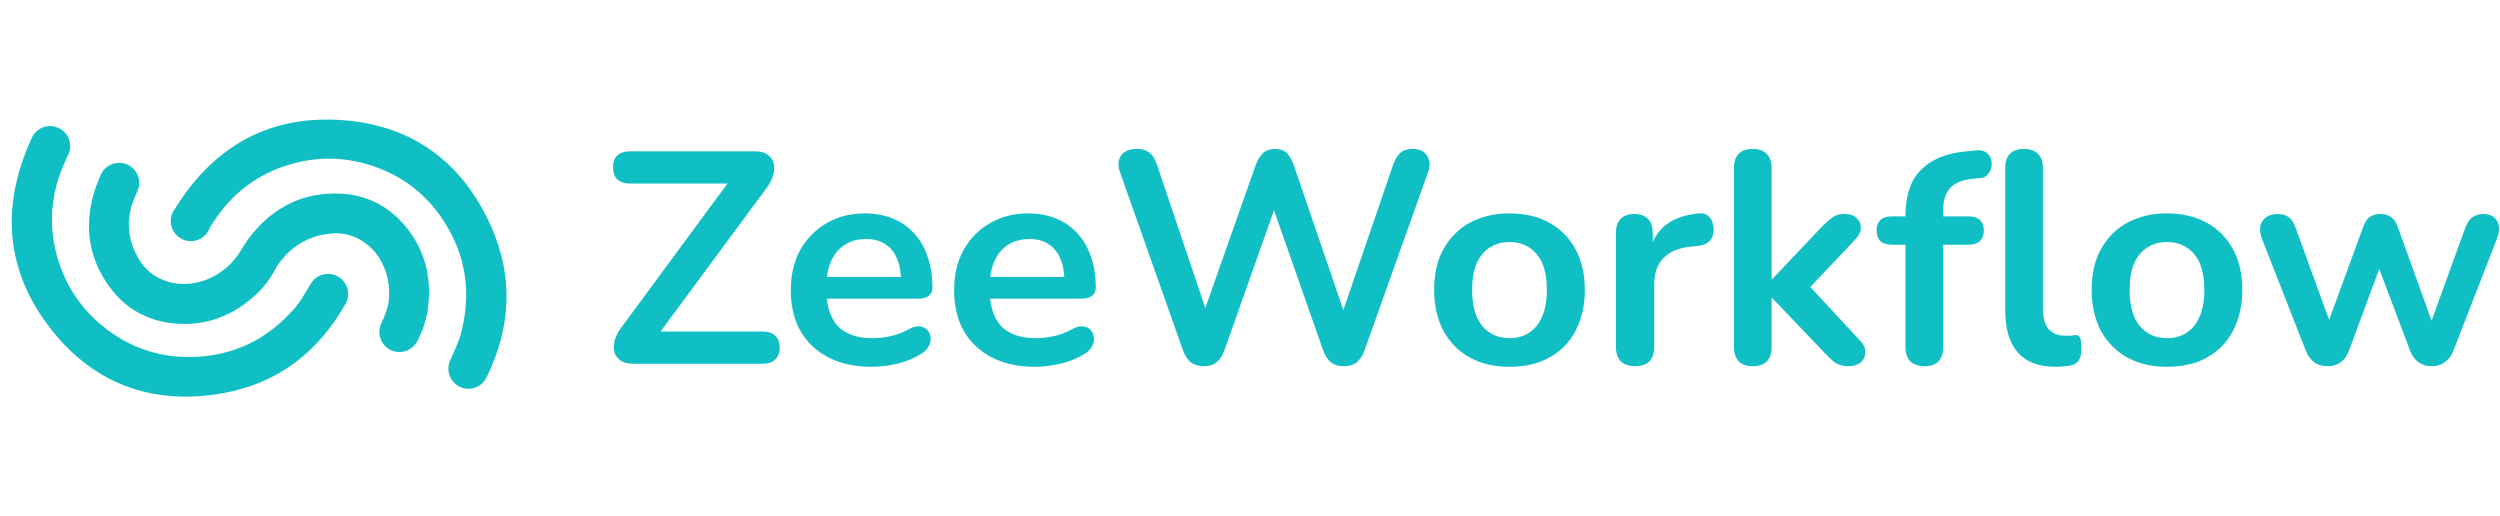 <svg width="1721" height="355" viewBox="0 0 1721 355" fill="none" xmlns="http://www.w3.org/2000/svg">
<g clip-path="url(#clip0_480_8817)">
<path fill-rule="evenodd" clip-rule="evenodd" d="M312.375 242.513L310.389 247.109C310.358 247.167 310.326 247.225 310.295 247.284C306.708 254.03 309.269 262.406 316.015 265.993C322.761 269.58 331.138 267.019 334.725 260.273C334.952 259.845 335.155 259.411 335.334 258.971C351.614 225.347 353.483 190.915 338.355 156.488C318.048 110.275 281.601 84.606 231.264 82.441C182.431 80.341 145.973 102.553 120.384 143.776C119.938 144.363 119.534 144.993 119.177 145.664C119.084 145.838 118.996 146.012 118.912 146.187C118.909 146.192 118.907 146.197 118.904 146.201L118.905 146.202C115.728 152.849 118.329 160.882 124.897 164.374C131.643 167.961 140.019 165.4 143.606 158.654C143.948 158.012 144.234 157.355 144.465 156.688C144.655 156.391 144.845 156.094 145.034 155.797L145.034 155.797C146.509 153.482 147.96 151.207 149.52 149.009C162.783 130.328 180.59 118.136 202.754 112.322C217.802 108.374 232.977 108.111 248.109 111.817C272.157 117.707 291.433 130.804 305.034 151.484C321.181 176.035 324.829 202.704 316.945 230.92C316.597 232.168 316.124 233.381 315.614 234.689C315.325 235.428 315.025 236.198 314.729 237.021C313.871 239.099 313.123 240.807 312.375 242.513ZM238.019 208.941L237.984 209.005L237.985 209.006L237.957 209.055C237.896 209.165 237.835 209.274 237.772 209.381C218.986 242.356 191.364 263.824 153.886 270.6C104.18 279.586 62.477 263.702 32.49 223.158C3.215 183.575 1.209 140.451 21.474 95.876C21.691 95.285 21.951 94.701 22.255 94.13C25.841 87.384 34.218 84.823 40.964 88.41C47.71 91.997 50.271 100.373 46.684 107.119C46.531 107.408 46.369 107.688 46.199 107.961C45.816 108.857 45.43 109.744 45.047 110.626L45.047 110.627L45.046 110.628L45.046 110.629C43.952 113.147 42.877 115.621 41.928 118.144C33.861 139.587 33.72 161.172 41.31 182.808C46.462 197.496 54.742 210.23 66.291 220.711C84.644 237.366 106.304 246.035 131.074 245.758C160.482 245.428 184.647 233.548 203.636 211.236C204.476 210.25 205.217 209.18 206.017 208.026C206.468 207.373 206.939 206.694 207.456 205.988C208.196 204.873 209.615 202.496 210.852 200.422L210.853 200.421L210.854 200.419L210.856 200.415L210.858 200.412C211.697 199.007 212.452 197.742 212.854 197.107L213.375 196.378C213.455 196.212 213.539 196.047 213.626 195.884C217.213 189.138 225.589 186.577 232.335 190.164C239.081 193.751 241.642 202.127 238.055 208.873L238.019 208.941ZM166.326 171.576C163.118 177.064 158.987 181.963 153.91 185.893C147.699 190.612 140.951 193.595 133.457 194.907C118.751 197.483 103.955 191.526 96.559 179.956C87.456 165.717 86.15 150.785 93.037 135.219L93.908 133.086L93.858 133.06C93.988 132.845 94.112 132.625 94.231 132.401C97.819 125.655 95.257 117.278 88.511 113.691C81.765 110.104 73.389 112.665 69.802 119.411C69.666 119.666 69.54 119.923 69.422 120.182L69.398 120.171C68.954 121.307 68.495 122.437 68.039 123.563C66.729 126.792 65.434 129.984 64.53 133.176C57.896 156.595 61.231 178.407 75.746 197.978C85.781 211.508 99.464 219.721 116.072 222.183C138.24 225.47 157.802 218.983 174.682 204.216C181.019 198.672 186.2 191.846 190.124 184.23L190.113 184.224C199.409 169.321 214.049 161.048 230.915 160.625C244.632 160.281 257.829 169.208 263.906 182.834C267.003 189.778 268.299 197.038 267.856 204.824C267.435 211.229 265.207 216.839 262.451 222.567L262.461 222.572C259.307 229.213 261.91 237.225 268.468 240.712C275.025 244.199 283.123 241.877 286.865 235.548L286.873 235.552C286.916 235.474 286.958 235.396 287.001 235.318L287.069 235.192C287.106 235.126 287.142 235.059 287.178 234.992L287.195 234.96L287.218 234.914C291.137 227.593 293.611 219.902 294.637 211.785C297.448 189.537 291.9 169.699 276.799 153.17C265.486 140.787 251.041 134.043 234.227 133.298C209.906 132.22 189.971 141.658 174.27 160.256C171.393 163.665 168.777 167.387 166.341 171.584L166.326 171.576Z" fill="#0FBFC4"/>
</g>
<path d="M435.9 250.425C432.443 250.425 429.607 249.734 427.394 248.351C425.32 246.967 423.867 245.1 423.037 242.749C422.346 240.259 422.346 237.562 423.037 234.658C423.867 231.615 425.458 228.503 427.809 225.322L507.062 117.853V126.359H433.826C429.953 126.359 426.979 125.391 424.905 123.454C422.968 121.518 422 118.752 422 115.156C422 111.559 422.968 108.862 424.905 107.064C426.979 105.128 429.953 104.16 433.826 104.16H519.718C523.176 104.16 525.942 104.851 528.017 106.234C530.23 107.618 531.682 109.485 532.373 111.836C533.203 114.187 533.203 116.885 532.373 119.927C531.682 122.97 530.16 126.082 527.809 129.263L448.556 236.525V228.226H524.905C528.777 228.226 531.682 229.194 533.618 231.131C535.693 232.929 536.73 235.626 536.73 239.222C536.73 242.818 535.693 245.584 533.618 247.521C531.682 249.457 528.777 250.425 524.905 250.425H435.9Z" fill="#0FBFC4"/>
<path d="M599.971 252.5C588.491 252.5 578.602 250.356 570.303 246.068C562.004 241.781 555.573 235.695 551.008 227.811C546.582 219.927 544.369 210.591 544.369 199.803C544.369 189.291 546.513 180.093 550.801 172.21C555.227 164.326 561.243 158.171 568.851 153.745C576.596 149.181 585.379 146.898 595.199 146.898C602.391 146.898 608.823 148.074 614.494 150.425C620.303 152.777 625.213 156.165 629.224 160.591C633.374 165.017 636.486 170.411 638.56 176.774C640.773 182.998 641.88 190.052 641.88 197.936C641.88 200.425 640.981 202.362 639.183 203.745C637.523 204.99 635.102 205.612 631.921 205.612H565.324V190.674H623.622L620.303 193.786C620.303 187.424 619.335 182.099 617.398 177.811C615.6 173.524 612.903 170.273 609.307 168.06C605.849 165.709 601.492 164.533 596.237 164.533C590.427 164.533 585.448 165.916 581.299 168.683C577.288 171.311 574.176 175.114 571.963 180.093C569.888 184.934 568.851 190.743 568.851 197.521V198.973C568.851 210.315 571.479 218.821 576.734 224.492C582.129 230.024 590.013 232.79 600.386 232.79C603.982 232.79 607.993 232.376 612.419 231.546C616.983 230.577 621.271 228.987 625.282 226.774C628.187 225.114 630.746 224.423 632.959 224.699C635.172 224.837 636.9 225.598 638.145 226.981C639.528 228.364 640.358 230.093 640.635 232.168C640.912 234.104 640.497 236.11 639.39 238.185C638.422 240.259 636.693 242.057 634.203 243.579C629.362 246.622 623.761 248.904 617.398 250.425C611.174 251.808 605.365 252.5 599.971 252.5Z" fill="#0FBFC4"/>
<path d="M712.418 252.5C700.938 252.5 691.048 250.356 682.749 246.068C674.451 241.781 668.019 235.695 663.455 227.811C659.029 219.927 656.816 210.591 656.816 199.803C656.816 189.291 658.96 180.093 663.247 172.21C667.673 164.326 673.69 158.171 681.297 153.745C689.043 149.181 697.826 146.898 707.646 146.898C714.838 146.898 721.27 148.074 726.94 150.425C732.749 152.777 737.66 156.165 741.671 160.591C745.82 165.017 748.932 170.411 751.007 176.774C753.22 182.998 754.326 190.052 754.326 197.936C754.326 200.425 753.427 202.362 751.629 203.745C749.969 204.99 747.549 205.612 744.368 205.612H677.77V190.674H736.069L732.749 193.786C732.749 187.424 731.781 182.099 729.845 177.811C728.047 173.524 725.35 170.273 721.754 168.06C718.296 165.709 713.939 164.533 708.683 164.533C702.874 164.533 697.895 165.916 693.745 168.683C689.734 171.311 686.622 175.114 684.409 180.093C682.335 184.934 681.297 190.743 681.297 197.521V198.973C681.297 210.315 683.925 218.821 689.181 224.492C694.575 230.024 702.459 232.79 712.832 232.79C716.429 232.79 720.44 232.376 724.866 231.546C729.43 230.577 733.718 228.987 737.729 226.774C740.633 225.114 743.192 224.423 745.405 224.699C747.618 224.837 749.347 225.598 750.592 226.981C751.975 228.364 752.805 230.093 753.081 232.168C753.358 234.104 752.943 236.11 751.837 238.185C750.868 240.259 749.14 242.057 746.65 243.579C741.809 246.622 736.207 248.904 729.845 250.425C723.621 251.808 717.812 252.5 712.418 252.5Z" fill="#0FBFC4"/>
<path d="M828.806 252.085C825.071 252.085 822.029 251.186 819.677 249.388C817.464 247.59 815.666 244.755 814.283 240.882L770.922 118.268C769.401 113.842 769.677 110.107 771.752 107.064C773.965 104.021 777.63 102.5 782.748 102.5C786.482 102.5 789.387 103.399 791.462 105.197C793.536 106.857 795.196 109.554 796.441 113.288L833.785 224.077H825.486L864.491 113.496C865.874 109.761 867.603 106.995 869.677 105.197C871.752 103.399 874.449 102.5 877.769 102.5C881.088 102.5 883.716 103.399 885.652 105.197C887.589 106.995 889.249 109.831 890.632 113.703L928.391 224.077H921.13L959.096 113.288C960.341 109.692 962.001 106.995 964.076 105.197C966.15 103.399 968.986 102.5 972.582 102.5C977.008 102.5 980.258 104.021 982.333 107.064C984.408 110.107 984.684 113.842 983.163 118.268L939.387 241.089C938.004 244.824 936.206 247.59 933.993 249.388C931.78 251.186 928.806 252.085 925.072 252.085C921.337 252.085 918.363 251.186 916.15 249.388C913.937 247.59 912.139 244.755 910.756 240.882L874.657 137.977H879.428L842.914 241.089C841.531 244.824 839.733 247.59 837.52 249.388C835.445 251.186 832.54 252.085 828.806 252.085Z" fill="#0FBFC4"/>
<path d="M1039.13 252.5C1028.62 252.5 1019.49 250.356 1011.75 246.068C1004 241.781 997.986 235.695 993.698 227.811C989.411 219.789 987.267 210.384 987.267 199.595C987.267 191.435 988.442 184.174 990.794 177.811C993.283 171.311 996.81 165.778 1001.37 161.214C1005.94 156.511 1011.4 152.984 1017.76 150.633C1024.13 148.143 1031.25 146.898 1039.13 146.898C1049.65 146.898 1058.77 149.042 1066.52 153.33C1074.27 157.618 1080.28 163.703 1084.57 171.587C1088.86 179.471 1091 188.807 1091 199.595C1091 207.756 1089.76 215.086 1087.27 221.587C1084.92 228.088 1081.46 233.689 1076.89 238.392C1072.33 242.956 1066.87 246.483 1060.5 248.973C1054.14 251.324 1047.02 252.5 1039.13 252.5ZM1039.13 232.79C1044.25 232.79 1048.75 231.546 1052.62 229.056C1056.49 226.566 1059.47 222.901 1061.54 218.06C1063.75 213.081 1064.86 206.926 1064.86 199.595C1064.86 188.53 1062.51 180.301 1057.81 174.907C1053.1 169.374 1046.88 166.608 1039.13 166.608C1034.02 166.608 1029.52 167.853 1025.65 170.342C1021.78 172.694 1018.73 176.359 1016.52 181.338C1014.45 186.179 1013.41 192.265 1013.41 199.595C1013.41 210.522 1015.76 218.821 1020.46 224.492C1025.16 230.024 1031.39 232.79 1039.13 232.79Z" fill="#0FBFC4"/>
<path d="M1125.68 252.085C1121.4 252.085 1118.08 250.979 1115.73 248.766C1113.51 246.414 1112.41 243.095 1112.41 238.807V160.384C1112.41 156.096 1113.51 152.846 1115.73 150.633C1117.94 148.42 1121.05 147.313 1125.06 147.313C1129.07 147.313 1132.18 148.42 1134.4 150.633C1136.61 152.846 1137.72 156.096 1137.72 160.384V173.454H1135.64C1137.58 165.156 1141.38 158.862 1147.05 154.575C1152.72 150.287 1160.26 147.728 1169.67 146.898C1172.57 146.622 1174.85 147.382 1176.51 149.181C1178.31 150.84 1179.35 153.468 1179.63 157.064C1179.9 160.522 1179.07 163.358 1177.14 165.571C1175.34 167.645 1172.57 168.89 1168.84 169.305L1164.27 169.72C1155.84 170.55 1149.47 173.178 1145.19 177.604C1140.9 181.891 1138.75 187.977 1138.75 195.861V238.807C1138.75 243.095 1137.65 246.414 1135.44 248.766C1133.22 250.979 1129.97 252.085 1125.68 252.085Z" fill="#0FBFC4"/>
<path d="M1206.51 252.085C1202.37 252.085 1199.18 250.979 1196.97 248.766C1194.76 246.414 1193.65 243.095 1193.65 238.807V115.571C1193.65 111.283 1194.76 108.033 1196.97 105.82C1199.18 103.607 1202.37 102.5 1206.51 102.5C1210.66 102.5 1213.84 103.607 1216.06 105.82C1218.41 108.033 1219.58 111.283 1219.58 115.571V192.127H1220L1254.23 156.027C1257 153.261 1259.42 151.117 1261.49 149.595C1263.57 148.074 1266.4 147.313 1270 147.313C1273.6 147.313 1276.29 148.281 1278.09 150.218C1280.03 152.016 1281 154.229 1281 156.857C1281 159.485 1279.75 162.113 1277.26 164.741L1241.16 202.915V192.127L1280.79 234.865C1283.28 237.493 1284.38 240.19 1284.11 242.956C1283.97 245.584 1282.86 247.797 1280.79 249.595C1278.71 251.255 1276.09 252.085 1272.9 252.085C1269.03 252.085 1265.92 251.324 1263.57 249.803C1261.36 248.281 1258.87 245.999 1256.1 242.956L1220 205.197H1219.58V238.807C1219.58 247.659 1215.23 252.085 1206.51 252.085Z" fill="#0FBFC4"/>
<path d="M1324.8 252.085C1320.65 252.085 1317.4 250.979 1315.05 248.766C1312.84 246.414 1311.73 243.095 1311.73 238.807V168.475H1302.19C1298.87 168.475 1296.31 167.645 1294.51 165.985C1292.71 164.187 1291.81 161.767 1291.81 158.724C1291.81 155.543 1292.71 153.122 1294.51 151.463C1296.31 149.803 1298.87 148.973 1302.19 148.973H1319.2L1311.73 155.82V148.766C1311.73 134.519 1315.32 123.869 1322.52 116.815C1329.71 109.623 1340.08 105.405 1353.64 104.16L1360.69 103.537C1363.46 103.261 1365.67 103.745 1367.33 104.99C1368.99 106.096 1370.1 107.618 1370.65 109.554C1371.2 111.352 1371.27 113.219 1370.86 115.156C1370.44 117.092 1369.54 118.821 1368.16 120.342C1366.92 121.725 1365.26 122.486 1363.18 122.624L1360.28 122.832C1352.39 123.385 1346.65 125.391 1343.06 128.849C1339.46 132.306 1337.66 137.562 1337.66 144.616V152.293L1334.34 148.973H1355.3C1358.62 148.973 1361.18 149.803 1362.97 151.463C1364.77 153.122 1365.67 155.543 1365.67 158.724C1365.67 161.767 1364.77 164.187 1362.97 165.985C1361.18 167.645 1358.62 168.475 1355.3 168.475H1337.66V238.807C1337.66 247.659 1333.37 252.085 1324.8 252.085ZM1415.05 252.5C1403.57 252.5 1394.92 249.25 1389.11 242.749C1383.31 236.11 1380.4 226.428 1380.4 213.703V115.571C1380.4 111.283 1381.51 108.033 1383.72 105.82C1385.93 103.607 1389.11 102.5 1393.26 102.5C1397.41 102.5 1400.59 103.607 1402.81 105.82C1405.16 108.033 1406.33 111.283 1406.33 115.571V212.459C1406.33 218.821 1407.65 223.524 1410.28 226.566C1413.04 229.609 1416.92 231.131 1421.89 231.131C1423 231.131 1424.04 231.131 1425.01 231.131C1425.97 230.992 1426.94 230.854 1427.91 230.716C1429.85 230.439 1431.16 230.992 1431.85 232.376C1432.54 233.62 1432.89 236.248 1432.89 240.259C1432.89 243.717 1432.2 246.414 1430.82 248.351C1429.43 250.287 1427.15 251.463 1423.97 251.878C1422.59 252.016 1421.13 252.154 1419.61 252.293C1418.09 252.431 1416.57 252.5 1415.05 252.5Z" fill="#0FBFC4"/>
<path d="M1491.76 252.5C1481.24 252.5 1472.12 250.356 1464.37 246.068C1456.63 241.781 1450.61 235.695 1446.32 227.811C1442.03 219.789 1439.89 210.384 1439.89 199.595C1439.89 191.435 1441.06 184.174 1443.42 177.811C1445.91 171.311 1449.43 165.778 1454 161.214C1458.56 156.511 1464.02 152.984 1470.39 150.633C1476.75 148.143 1483.87 146.898 1491.76 146.898C1502.27 146.898 1511.4 149.042 1519.14 153.33C1526.89 157.618 1532.9 163.703 1537.19 171.587C1541.48 179.471 1543.62 188.807 1543.62 199.595C1543.62 207.756 1542.38 215.086 1539.89 221.587C1537.54 228.088 1534.08 233.689 1529.52 238.392C1524.95 242.956 1519.49 246.483 1513.13 248.973C1506.76 251.324 1499.64 252.5 1491.76 252.5ZM1491.76 232.79C1496.87 232.79 1501.37 231.546 1505.24 229.056C1509.11 226.566 1512.09 222.901 1514.16 218.06C1516.38 213.081 1517.48 206.926 1517.48 199.595C1517.48 188.53 1515.13 180.301 1510.43 174.907C1505.73 169.374 1499.5 166.608 1491.76 166.608C1486.64 166.608 1482.14 167.853 1478.27 170.342C1474.4 172.694 1471.36 176.359 1469.14 181.338C1467.07 186.179 1466.03 192.265 1466.03 199.595C1466.03 210.522 1468.38 218.821 1473.08 224.492C1477.79 230.024 1484.01 232.79 1491.76 232.79Z" fill="#0FBFC4"/>
<path d="M1602.21 252.085C1598.76 252.085 1595.78 251.255 1593.29 249.595C1590.8 247.797 1588.8 245.031 1587.28 241.297L1557.19 164.533C1555.95 161.214 1555.53 158.309 1555.95 155.82C1556.5 153.192 1557.82 151.117 1559.89 149.595C1561.97 148.074 1564.73 147.313 1568.19 147.313C1571.23 147.313 1573.72 148.074 1575.66 149.595C1577.59 150.979 1579.25 153.676 1580.64 157.687L1605.74 226.774H1600.97L1626.9 156.027C1628.01 152.984 1629.46 150.771 1631.26 149.388C1633.2 148.005 1635.69 147.313 1638.73 147.313C1641.77 147.313 1644.26 148.074 1646.2 149.595C1648.13 150.979 1649.59 153.122 1650.55 156.027L1676.07 226.774H1671.72L1697.03 157.064C1698.41 153.33 1700.14 150.771 1702.21 149.388C1704.43 148.005 1706.85 147.313 1709.48 147.313C1712.8 147.313 1715.35 148.143 1717.15 149.803C1718.95 151.463 1719.99 153.607 1720.26 156.234C1720.54 158.724 1720.06 161.49 1718.81 164.533L1688.94 241.297C1687.55 244.893 1685.55 247.59 1682.92 249.388C1680.43 251.186 1677.46 252.085 1674 252.085C1670.54 252.085 1667.5 251.186 1664.87 249.388C1662.38 247.59 1660.44 244.893 1659.06 241.297L1631.88 169.305H1643.71L1617.15 241.089C1615.77 244.824 1613.83 247.59 1611.34 249.388C1608.85 251.186 1605.81 252.085 1602.21 252.085Z" fill="#0FBFC4"/>
<defs>
<clipPath id="clip0_480_8817">
<rect x="0.831" width="355" height="355" rx="50" fill="white"/>
</clipPath>
</defs>
</svg>
